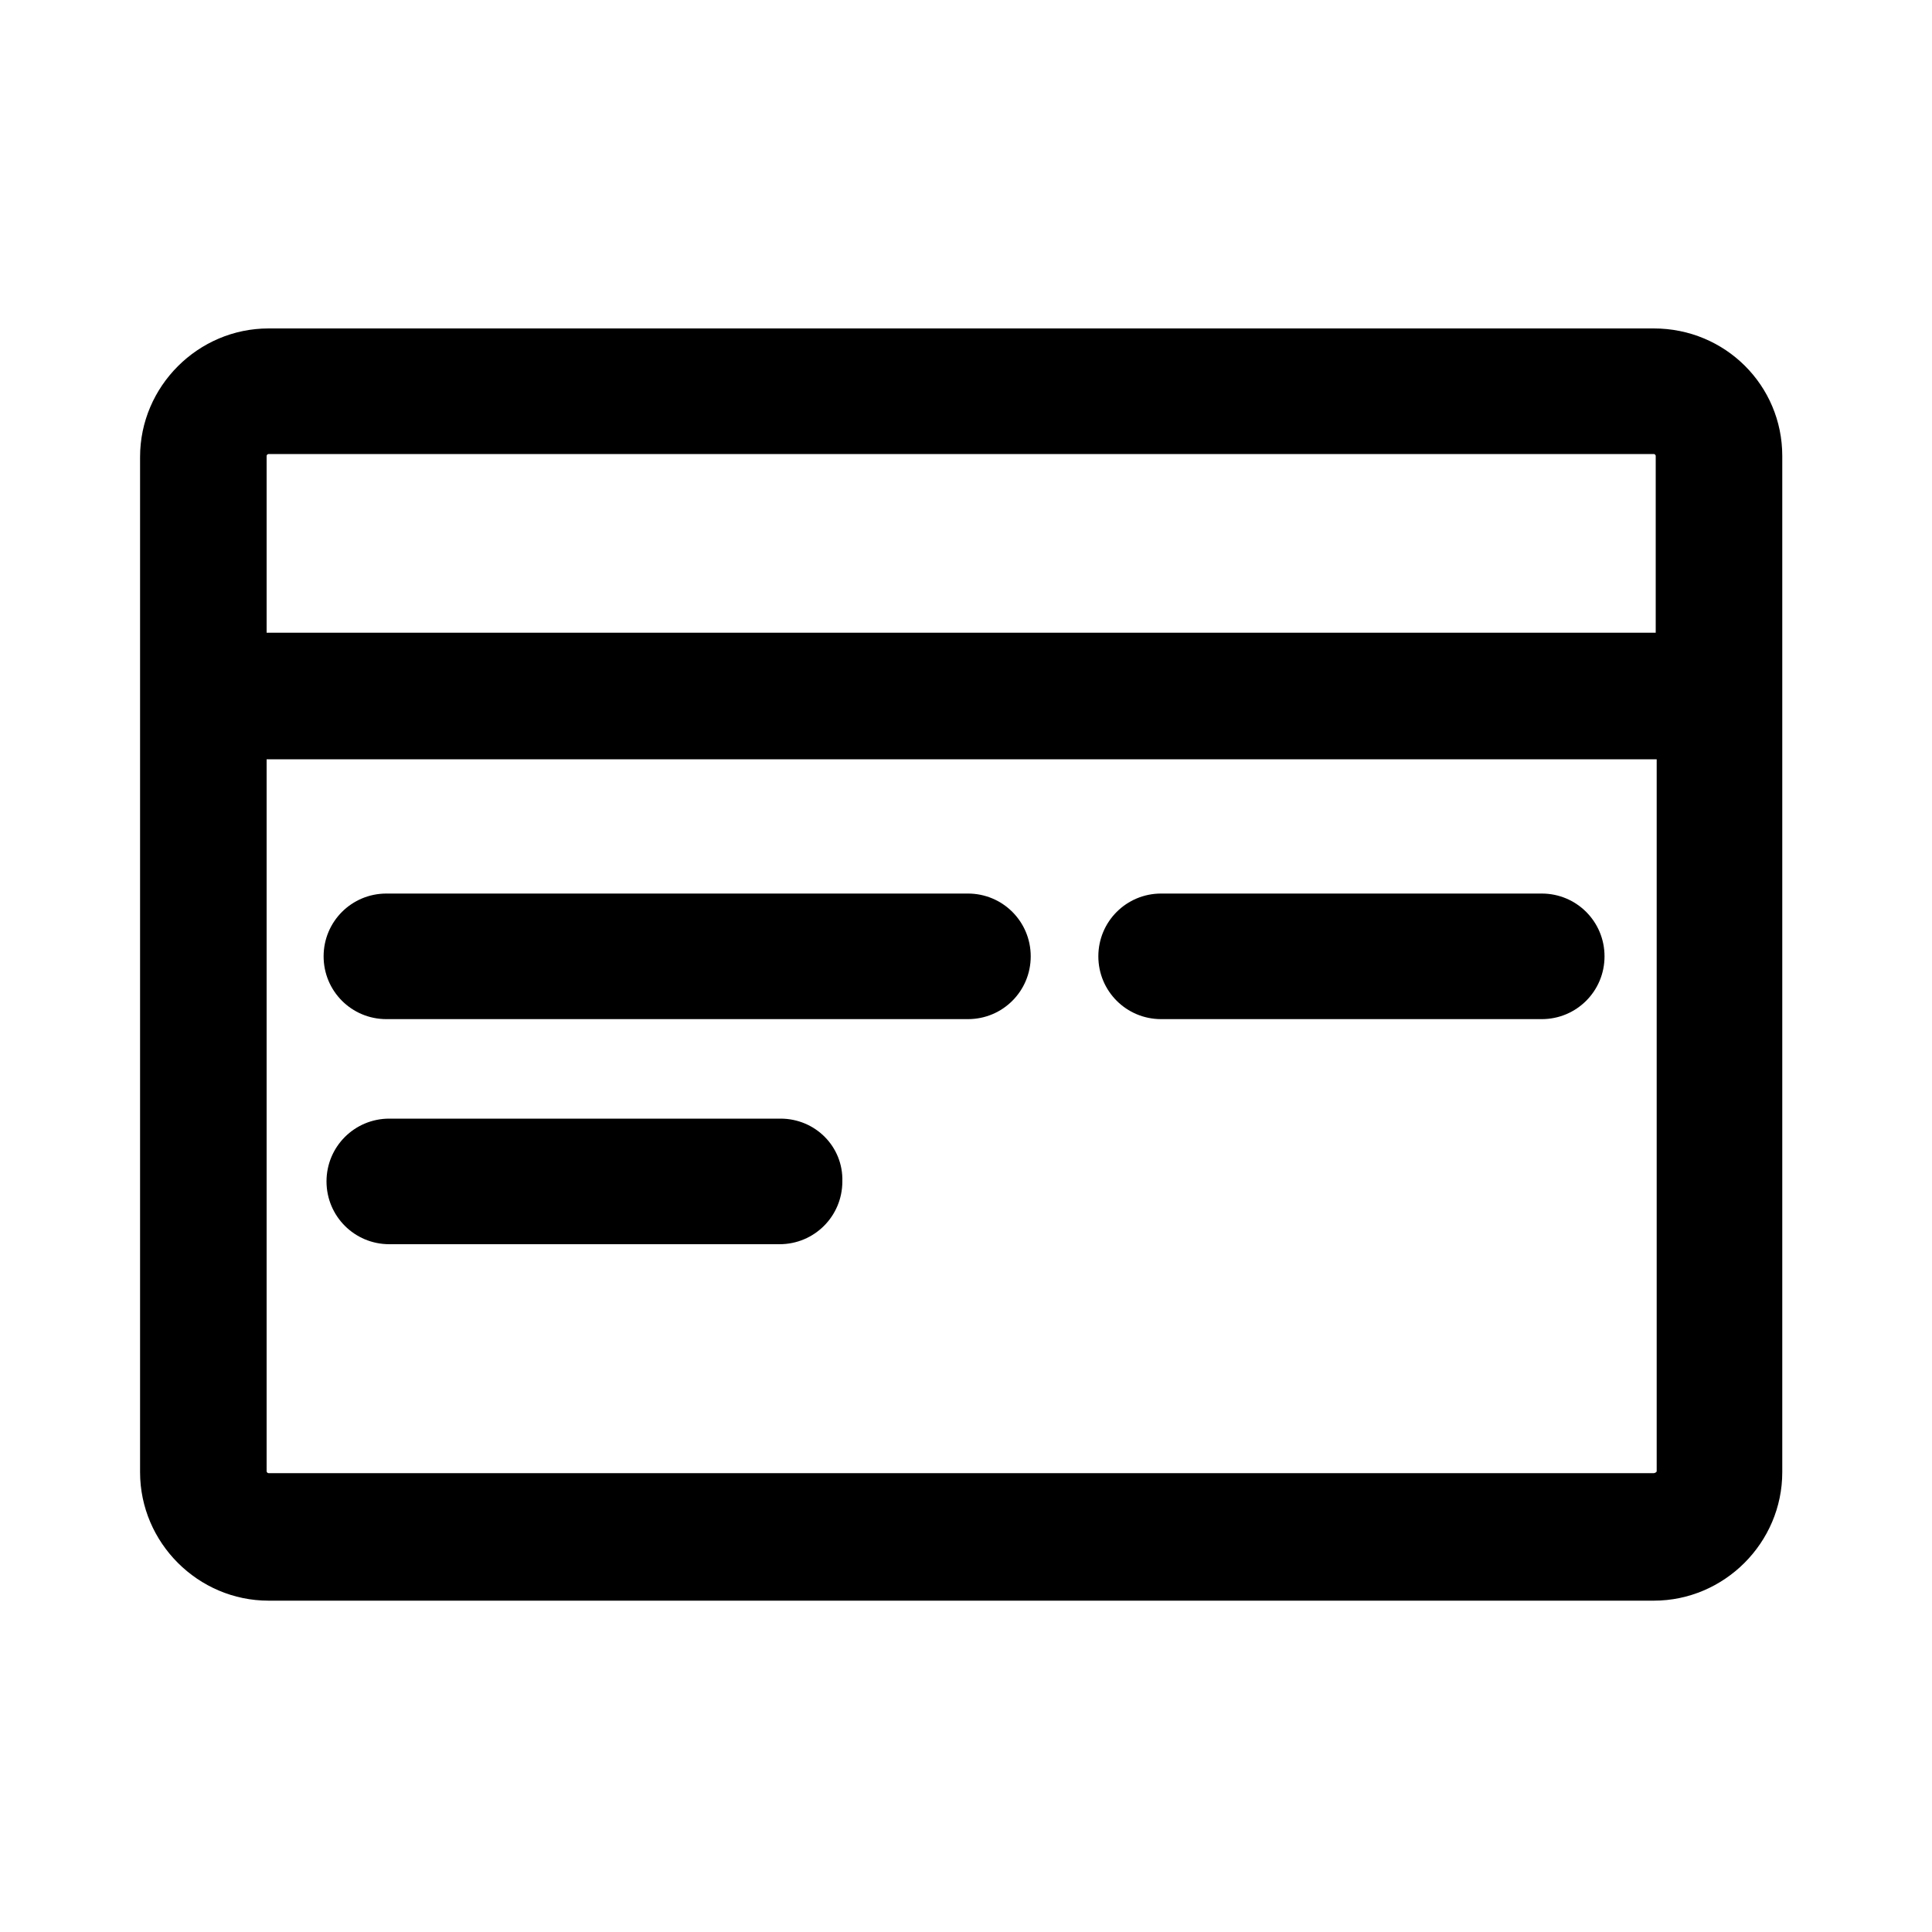 <?xml version="1.0" encoding="utf-8"?>
<!-- Generator: Adobe Illustrator 21.0.0, SVG Export Plug-In . SVG Version: 6.00 Build 0)  -->
<svg version="1.1" id="图层_1" xmlns="http://www.w3.org/2000/svg" xmlns:xlink="http://www.w3.org/1999/xlink" x="0px" y="0px"
	 viewBox="0 0 200 200" style="enable-background:new 0 0 200 200;" xml:space="preserve">
<title>一卡通</title>
<desc>Created with Sketch.</desc>
<g>
	<path d="M171.2,34H27.8c-7.3,0-13.3,6-13.3,13.3v105.1c0,7.3,6,13.3,13.3,13.3h143.4c7.3,0,13.3-6,13.3-13.3V47.2
		C184.5,39.9,178.6,34,171.2,34z M27.8,47h143.4c0.1,0,0.2,0.1,0.2,0.2v18.3H27.6V47.2C27.6,47.1,27.7,47,27.8,47z M171.2,152.5
		H27.8c-0.1,0-0.2-0.1-0.2-0.2V78.6h143.9v73.7C171.5,152.4,171.3,152.5,171.2,152.5z"/>
	<path d="M159.6,92.5h-39.4c-3.6,0-6.5,2.9-6.5,6.5c0,3.6,2.9,6.5,6.5,6.5h39.4c3.6,0,6.5-2.9,6.5-6.5
		C166.1,95.4,163.2,92.5,159.6,92.5z"/>
	<path d="M100.2,92.5H40c-3.6,0-6.5,2.9-6.5,6.5c0,3.6,2.9,6.5,6.5,6.5h60.2c3.6,0,6.5-2.9,6.5-6.5
		C106.7,95.4,103.8,92.5,100.2,92.5z"/>
	<path d="M80.8,115.8H40.3c-3.6,0-6.5,2.9-6.5,6.5c0,3.6,2.9,6.5,6.5,6.5h40.4c3.6,0,6.5-2.9,6.5-6.5
		C87.3,118.7,84.4,115.8,80.8,115.8z"/>
</g>
</svg>
